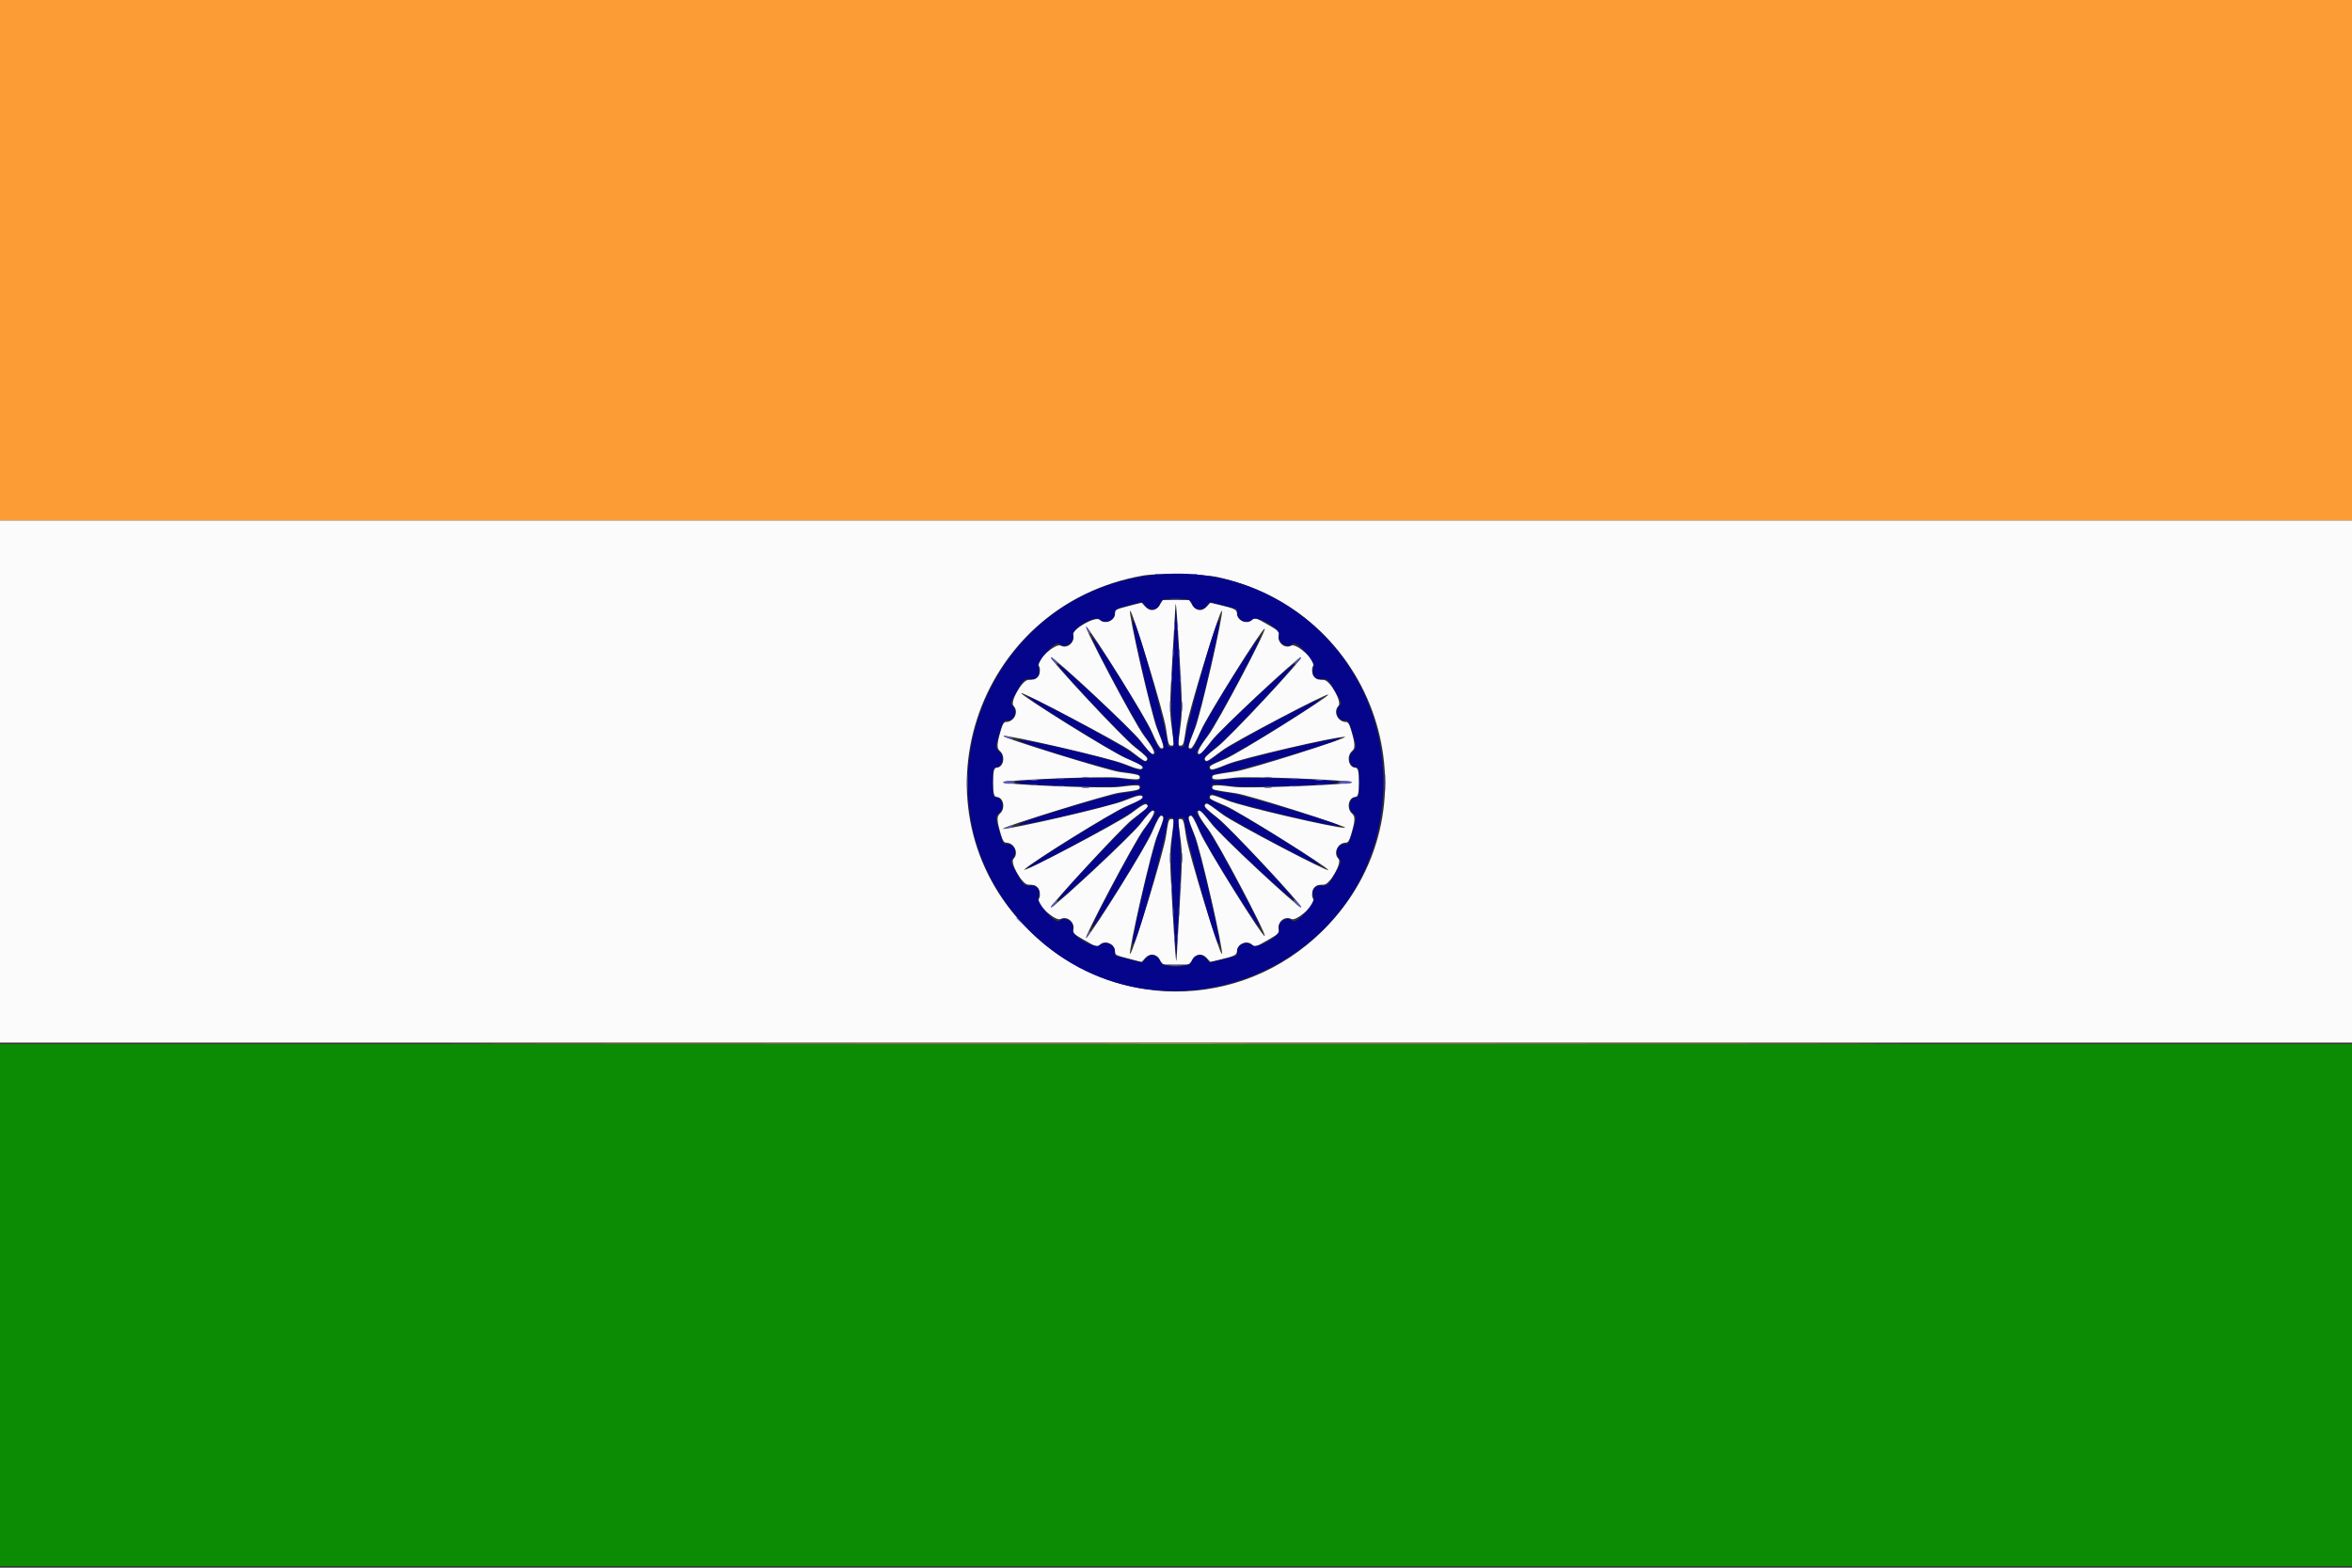 <?xml version="1.0" encoding="iso-8859-1"?>
<svg xmlns="http://www.w3.org/2000/svg" xmlns:xlink="http://www.w3.org/1999/xlink" version="1.1" id="Capa_1" x="0px" y="0px" viewBox="0 85.331 512 341.337" style="enable-background:new 0 0 512 512;" xml:space="preserve" width="512" height="341.337">

  <rect x="0" y="85.331" width="512" height="341.337" fill="#333333" stroke="none"/>

  <path fill-rule="evenodd" clip-rule="evenodd" d="M0 141.836V198.672H256H512V141.836V85H256H0V141.836ZM128.027 312.583C198.529 312.626 313.801 312.626 384.187 312.583C454.572 312.538 396.888 312.501 256 312.501C115.112 312.501 57.523 312.538 128.027 312.583Z" fill="#FC9C34" />
  <path fill-rule="evenodd" clip-rule="evenodd" d="M0 255.506V312.342H256H512V255.506V198.672H256H0V255.506ZM265.125 210.994C300.822 218.893 313.747 262.247 288.044 287.858C270.112 305.723 241.775 305.656 223.799 287.704C197.638 261.575 212.052 217.144 248.795 210.65C252.083 210.07 261.88 210.276 265.125 210.994ZM252.474 217.016C251.608 218.395 250.363 218.545 249.299 217.397L248.513 216.55L245.874 217.234C242.705 218.055 242.712 218.052 242.712 218.973C242.712 220.492 240.475 221.365 239.383 220.273C238.513 219.401 233.327 222.343 233.627 223.537C234.047 225.209 232.34 226.678 230.885 225.899C229.786 225.311 225.224 229.342 226.052 230.17C226.55 230.667 226.447 232.181 225.878 232.749C225.361 233.266 225.192 233.319 223.82 233.378C222.456 233.438 219.788 238.185 220.639 239.037C221.855 240.253 220.776 242.539 218.986 242.539C218.557 242.539 218.267 242.988 217.901 244.219C216.987 247.289 216.94 248.23 217.668 248.858C218.944 249.961 218.445 252.465 216.95 252.465C216.402 252.465 216.143 253.49 216.143 255.666C216.143 257.844 216.402 258.869 216.95 258.869C218.445 258.869 218.944 261.373 217.668 262.475C216.94 263.105 216.987 264.045 217.901 267.113C218.267 268.346 218.557 268.795 218.986 268.795C220.776 268.795 221.855 271.08 220.639 272.296C219.784 273.151 222.46 277.903 223.82 277.946C225.128 277.987 225.35 278.056 225.878 278.584C226.437 279.143 226.552 280.664 226.072 281.145C225.248 281.968 229.793 286.019 230.885 285.434C232.361 284.644 234.14 286.262 233.614 287.917C233.464 288.392 233.836 288.749 235.427 289.666C238.822 291.619 238.824 291.62 239.38 291.065C240.497 289.947 242.712 290.846 242.712 292.417C242.712 293.277 242.726 293.284 245.874 294.1L248.513 294.785L249.299 293.936C250.363 292.789 251.608 292.939 252.474 294.319L253.119 295.346H256H258.881L259.526 294.319C260.388 292.945 261.637 292.789 262.689 293.924L263.464 294.759L265.495 294.288C268.695 293.545 269.288 293.249 269.288 292.387C269.288 290.842 271.514 289.959 272.62 291.065C273.175 291.62 273.179 291.619 276.563 289.671C278.263 288.694 278.529 288.42 278.376 287.809C277.953 286.125 279.653 284.652 281.115 285.434C282.207 286.019 286.752 281.968 285.928 281.145C285.448 280.664 285.563 279.143 286.122 278.584C286.65 278.056 286.872 277.987 288.18 277.946C289.54 277.903 292.216 273.151 291.361 272.296C290.145 271.08 291.224 268.795 293.014 268.795C293.443 268.795 293.733 268.346 294.099 267.113C295.013 264.045 295.06 263.105 294.332 262.475C293.056 261.373 293.555 258.869 295.05 258.869C295.598 258.869 295.857 257.844 295.857 255.666C295.857 253.49 295.598 252.465 295.05 252.465C293.555 252.465 293.056 249.961 294.332 248.858C295.06 248.23 295.013 247.289 294.099 244.219C293.733 242.988 293.443 242.539 293.014 242.539C291.224 242.539 290.145 240.253 291.361 239.037C292.212 238.185 289.544 233.438 288.18 233.378C286.808 233.319 286.639 233.266 286.122 232.749C285.563 232.191 285.448 230.669 285.928 230.189C286.752 229.366 282.207 225.315 281.115 225.899C279.653 226.682 277.953 225.209 278.376 223.524C278.529 222.914 278.263 222.64 276.563 221.662C273.179 219.715 273.175 219.714 272.62 220.269C271.492 221.397 269.288 220.486 269.288 218.891C269.288 218.093 268.631 217.773 265.495 217.046L263.464 216.574L262.689 217.41C261.637 218.545 260.388 218.389 259.526 217.016L258.881 215.986H256H253.119L252.474 217.016ZM256.791 228.634C257.388 238.956 257.402 240.159 256.96 243.503C256.371 247.971 256.362 247.661 257.069 247.661C257.576 247.661 257.729 247.147 258.182 243.899C258.653 240.527 265.564 217.895 265.993 218.324C266.433 218.764 261.388 240.826 260.129 243.966C258.584 247.816 258.464 248.4 259.247 248.246C259.574 248.181 260.394 246.723 261.409 244.404C262.84 241.132 274.918 221.848 275.31 222.206C275.74 222.599 265.106 242.699 262.993 245.489C260.854 248.314 260.298 249.583 261.203 249.583C261.347 249.583 262.468 248.273 263.695 246.671C265.629 244.146 282.44 228.45 283.21 228.45C283.95 228.45 267.694 245.883 265.015 247.962C262.646 249.801 262.025 250.44 262.291 250.761C262.698 251.252 262.575 251.32 266.257 248.593C268.713 246.776 289.14 236.047 289.14 236.575C289.14 237.145 269.587 249.371 266.789 250.55C263.245 252.045 263.119 252.129 263.494 252.735C263.68 253.036 264.622 252.775 267.284 251.684C270.413 250.403 290.924 245.64 292.774 245.766C294.042 245.851 271.987 252.849 269.128 253.268C264.042 254.014 263.845 254.063 263.845 254.561C263.845 255.137 264.878 255.156 268.786 254.651C271.735 254.271 294.264 255.169 294.264 255.666C294.264 256.164 271.735 257.062 268.786 256.681C264.878 256.177 263.845 256.196 263.845 256.774C263.845 257.272 264.042 257.32 269.128 258.065C271.987 258.485 294.042 265.483 292.774 265.569C290.924 265.693 270.413 260.931 267.284 259.65C264.622 258.559 263.68 258.298 263.494 258.599C263.119 259.206 263.245 259.289 266.789 260.783C269.587 261.963 289.14 274.188 289.14 274.759C289.14 275.286 268.713 264.559 266.257 262.74C262.575 260.015 262.698 260.082 262.291 260.573C262.025 260.894 262.646 261.533 265.015 263.371C267.694 265.449 283.95 282.884 283.21 282.884C282.44 282.884 265.629 267.188 263.695 264.662C262.468 263.061 261.347 261.75 261.203 261.75C260.298 261.75 260.854 263.02 262.993 265.844C265.105 268.633 275.741 288.738 275.31 289.126C274.897 289.499 262.597 269.78 261.198 266.499C260.067 263.847 259.475 262.81 259.163 262.93C258.513 263.18 258.587 263.524 260.129 267.368C261.39 270.513 266.433 292.57 265.992 293.012C265.565 293.438 258.66 270.813 258.185 267.435C257.729 264.189 257.576 263.672 257.069 263.672C256.362 263.672 256.371 263.362 256.96 267.833C257.402 271.175 257.389 272.364 256.801 282.381C256.449 288.382 256.15 293.579 256.136 293.931C256.054 295.943 255.786 292.694 255.209 282.7C254.612 272.378 254.598 271.174 255.04 267.83C255.629 263.362 255.638 263.672 254.931 263.672C254.424 263.672 254.271 264.189 253.815 267.435C253.34 270.813 246.435 293.438 246.008 293.012C245.567 292.57 250.61 270.513 251.871 267.368C253.413 263.524 253.487 263.18 252.837 262.93C252.525 262.81 251.933 263.847 250.803 266.499C249.448 269.681 238.324 287.59 236.55 289.448C235.142 290.924 246.929 268.589 249.007 265.844C251.146 263.02 251.702 261.75 250.797 261.75C250.653 261.75 249.532 263.064 248.305 264.669C246.365 267.204 229.571 282.884 228.794 282.884C228.186 282.884 244.259 265.475 246.396 263.819C247.75 262.769 249.143 261.685 249.492 261.41C250.03 260.985 250.058 260.853 249.672 260.533C249.307 260.23 248.631 260.598 246.205 262.424C243.571 264.406 221.734 275.897 223.02 274.625C224.687 272.972 242.034 262.205 245.152 260.886C247.15 260.04 248.785 259.277 248.786 259.189C248.787 258.224 248.084 258.31 244.64 259.695C241.384 261.004 218.908 266.184 218.423 265.737C218.071 265.414 241.24 258.242 243.672 257.923C247.625 257.405 248.155 257.268 248.155 256.762C248.155 256.204 247.451 256.193 243.473 256.681C240.381 257.062 218.377 256.172 218.377 255.666C218.377 255.162 240.381 254.273 243.473 254.653C247.451 255.142 248.155 255.129 248.155 254.572C248.155 254.066 247.625 253.929 243.672 253.411C241.24 253.091 218.071 245.921 218.423 245.597C218.908 245.15 241.384 250.33 244.64 251.64C248.081 253.022 248.803 253.11 248.782 252.145C248.781 252.057 247.09 251.259 245.025 250.374C241.921 249.041 221.955 236.612 222.324 236.242C222.642 235.925 244.015 247.224 246.088 248.804C249.318 251.268 249.297 251.257 249.709 250.761C249.975 250.44 249.354 249.801 246.985 247.962C244.3 245.878 228.05 228.45 228.794 228.45C229.571 228.45 246.365 244.129 248.305 246.665C249.532 248.271 250.653 249.583 250.797 249.583C251.702 249.583 251.146 248.314 249.007 245.489C246.929 242.745 235.142 220.41 236.55 221.886C238.223 223.638 249.443 241.644 250.715 244.62C251.656 246.822 252.42 248.181 252.75 248.246C253.536 248.4 253.417 247.819 251.871 243.966C250.61 240.821 245.567 218.763 246.008 218.322C246.435 217.896 253.34 240.521 253.815 243.899C254.271 247.145 254.424 247.661 254.931 247.661C255.638 247.661 255.629 247.972 255.04 243.501C254.598 240.158 254.611 238.97 255.199 228.952C255.551 222.952 255.85 217.755 255.864 217.403C255.946 215.391 256.214 218.64 256.791 228.634Z" fill="#FBFBFB" />
  <path fill-rule="evenodd" clip-rule="evenodd" d="M0 369.498V426.334H256H512V369.498V312.662H256H0V369.498Z" fill="#0C8C04" />
  <path fill-rule="evenodd" clip-rule="evenodd" d="M250.912 210.538C214.595 214.752 197.805 258.302 221.948 285.667C249.586 316.991 301.143 297.461 301.143 255.666C301.143 228.314 277.874 207.41 250.912 210.538ZM258.336 215.836C259.016 215.972 259.369 216.266 259.505 216.808C259.891 218.348 262.076 218.432 262.876 216.938C263.195 216.343 263.274 216.347 266.108 217.105C267.707 217.532 269.076 217.883 269.151 217.883C269.226 217.883 269.288 218.243 269.288 218.683C269.288 220.378 271.323 221.342 272.552 220.228C273.618 219.264 278.767 222.193 278.422 223.569C277.999 225.252 280.21 226.686 281.399 225.497C282.22 224.676 286.445 229.47 285.951 230.661C285.334 232.151 286.2 233.367 287.75 233.186C288.995 233.041 289.157 233.207 291.043 236.552C292.012 238.274 292.051 238.454 291.576 238.979C290.42 240.255 291.11 242.218 292.714 242.218C293.519 242.218 293.652 242.396 294.212 244.219C295.363 247.971 295.377 248.25 294.452 248.978C293.119 250.026 293.77 252.465 295.384 252.465C295.78 252.465 295.864 253.033 295.864 255.666C295.864 258.299 295.78 258.869 295.384 258.869C293.77 258.869 293.119 261.307 294.452 262.355C295.377 263.084 295.363 263.362 294.212 267.113C293.652 268.937 293.519 269.115 292.714 269.115C291.11 269.115 290.42 271.077 291.576 272.354C292.051 272.88 292.012 273.06 291.043 274.78C289.157 278.125 288.995 278.293 287.75 278.147C286.2 277.966 285.334 279.181 285.951 280.671C286.445 281.863 282.22 286.656 281.399 285.836C280.21 284.648 277.999 286.08 278.422 287.765C278.767 289.139 273.618 292.069 272.552 291.104C271.323 289.992 269.288 290.956 269.288 292.649C269.288 293.09 269.226 293.45 269.151 293.45C269.076 293.45 267.707 293.8 266.108 294.227C263.274 294.986 263.195 294.99 262.876 294.395C262.076 292.901 259.891 292.985 259.505 294.524C259.089 296.186 252.911 296.186 252.495 294.524C252.109 292.985 249.924 292.901 249.124 294.395C248.805 294.99 248.726 294.986 245.892 294.227C244.293 293.8 242.924 293.45 242.849 293.45C242.774 293.45 242.712 293.09 242.712 292.649C242.712 290.956 240.677 289.992 239.448 291.104C238.382 292.069 233.233 289.139 233.578 287.765C234.001 286.08 231.79 284.648 230.601 285.836C229.78 286.656 225.555 281.863 226.049 280.671C226.666 279.181 225.8 277.966 224.25 278.147C223.005 278.293 222.843 278.125 220.957 274.78C219.988 273.06 219.949 272.88 220.424 272.354C221.58 271.077 220.89 269.115 219.286 269.115C218.481 269.115 218.348 268.937 217.788 267.113C216.637 263.362 216.623 263.084 217.548 262.355C218.881 261.307 218.23 258.869 216.616 258.869C216.22 258.869 216.136 258.299 216.136 255.666C216.136 253.033 216.22 252.465 216.616 252.465C218.23 252.465 218.881 250.026 217.548 248.978C216.623 248.25 216.637 247.971 217.788 244.219C218.348 242.396 218.481 242.218 219.286 242.218C220.89 242.218 221.58 240.255 220.424 238.979C219.949 238.454 219.988 238.274 220.957 236.552C222.843 233.207 223.005 233.041 224.25 233.186C225.8 233.367 226.666 232.151 226.049 230.661C225.555 229.47 229.78 224.676 230.601 225.497C231.79 226.686 234.001 225.252 233.578 223.569C233.233 222.193 238.382 219.264 239.448 220.228C240.658 221.324 242.712 220.383 242.712 218.734C242.712 218.096 242.985 217.906 244.553 217.459C248.63 216.296 248.772 216.279 249.125 216.94C249.929 218.442 252.109 218.346 252.499 216.793C252.616 216.325 252.982 215.943 253.389 215.863C254.52 215.643 257.29 215.628 258.336 215.836ZM255.84 219.394C255.84 220.106 255.61 224.418 255.329 228.973C254.854 236.649 254.874 240.848 255.402 245.98C255.598 247.876 255.572 247.982 254.924 247.982C254.547 247.982 254.236 247.874 254.231 247.742C254.12 244.094 246.685 217.755 246.566 220.588C246.487 222.494 250.904 241.298 252.168 244.428C253.322 247.289 253.549 248.136 253.219 248.345C252.474 248.817 252.244 248.493 250.557 244.603C249.138 241.331 239.503 225.818 237.841 224.127C236.46 222.723 246.957 242.506 249.176 245.49C250.579 247.377 251.637 249.07 251.524 249.252C251.058 250.005 250.317 249.429 248.041 246.547C245.964 243.917 230.223 229.214 230.223 229.904C230.223 230.652 244.234 245.603 246.947 247.748C249.742 249.96 250.054 250.307 249.751 250.873C249.432 251.468 249.213 251.359 246.301 249.159C243.739 247.222 222.035 235.61 223.695 237.064C225.847 238.947 242.241 249.083 245.193 250.354C248.584 251.815 249.471 252.546 248.366 252.969C248.131 253.06 246.365 252.494 244.444 251.714C241.412 250.48 223.409 246.272 221.732 246.405C220.189 246.528 240.768 252.842 244.218 253.305C247.995 253.811 248.155 253.864 248.155 254.59C248.155 255.47 248.326 255.46 243.992 254.864C240.684 254.409 220.938 255.097 220.938 255.666C220.938 256.237 240.684 256.924 243.992 256.469C248.326 255.874 248.155 255.862 248.155 256.744C248.155 257.47 247.995 257.522 244.218 258.028C240.768 258.49 220.189 264.804 221.732 264.927C223.409 265.061 241.412 260.854 244.444 259.62C246.365 258.838 248.131 258.274 248.366 258.363C249.471 258.788 248.584 259.519 245.193 260.979C242.241 262.25 225.847 272.386 223.695 274.27C222.035 275.724 243.739 264.112 246.301 262.175C249.213 259.973 249.432 259.865 249.751 260.461C250.054 261.027 249.742 261.374 246.947 263.586C244.234 265.731 230.223 280.681 230.223 281.43C230.223 282.12 245.964 267.417 248.041 264.786C250.317 261.904 251.058 261.329 251.524 262.082C251.637 262.263 250.579 263.957 249.176 265.843C246.957 268.826 236.46 288.61 237.841 287.207C239.503 285.516 249.138 270.002 250.557 266.73C252.244 262.839 252.474 262.517 253.219 262.988C253.549 263.198 253.321 264.045 252.165 266.906C250.9 270.035 246.514 288.691 246.564 290.728C246.637 293.733 254.12 267.253 254.231 263.592C254.236 263.46 254.527 263.351 254.879 263.351C255.644 263.351 255.651 263.468 255.144 268.329C254.833 271.312 254.867 273.762 255.343 282.454C255.866 291.995 256.16 295.409 256.16 291.94C256.16 291.227 256.39 286.916 256.671 282.361C257.146 274.684 257.126 270.486 256.598 265.353C256.402 263.458 256.428 263.351 257.076 263.351C257.453 263.351 257.764 263.46 257.769 263.592C257.88 267.24 265.315 293.578 265.434 290.746C265.513 288.84 261.096 270.034 259.832 266.906C258.678 264.044 258.451 263.198 258.781 262.988C259.528 262.515 259.768 262.848 261.345 266.536C262.669 269.631 272.552 285.573 274.159 287.207C275.539 288.608 265.043 268.827 262.824 265.843C261.421 263.957 260.364 262.263 260.476 262.082C260.942 261.328 261.683 261.905 263.967 264.796C266.056 267.441 280.873 281.283 281.614 281.283C282.326 281.283 267.811 265.76 265.06 263.579C262.278 261.372 261.953 261.011 262.252 260.455C262.566 259.867 262.803 259.986 265.729 262.203C268.421 264.242 288.872 275.082 287.379 273.68C285.615 272.021 269.836 262.276 266.807 260.974C264.826 260.124 263.205 259.313 263.205 259.175C263.205 257.934 263.58 257.956 266.993 259.395C269.862 260.606 290.301 265.449 291.692 265.248C292.879 265.077 271.037 258.469 267.767 258.01C264.047 257.489 263.845 257.422 263.845 256.723C263.845 255.865 263.642 255.877 268.168 256.466C271.631 256.915 291.382 256.236 291.382 255.666C291.382 255.097 271.631 254.417 268.168 254.867C263.642 255.456 263.845 255.468 263.845 254.61C263.845 253.911 264.047 253.845 267.767 253.324C271.027 252.866 292.918 246.242 291.692 246.083C290.248 245.896 269.856 250.73 266.993 251.938C263.58 253.378 263.205 253.399 263.205 252.159C263.205 252.019 264.826 251.209 266.807 250.358C269.836 249.058 285.615 239.313 287.379 237.653C288.872 236.251 268.421 247.091 265.729 249.13C262.803 251.346 262.566 251.465 262.252 250.879C261.953 250.322 262.278 249.961 265.06 247.754C267.771 245.604 281.777 230.649 281.777 229.904C281.777 229.214 266.036 243.917 263.959 246.547C261.683 249.429 260.942 250.005 260.476 249.252C260.364 249.07 261.421 247.377 262.824 245.49C265.043 242.506 275.539 222.725 274.159 224.127C272.552 225.76 262.669 241.703 261.345 244.798C259.768 248.485 259.528 248.818 258.781 248.345C258.451 248.136 258.678 247.289 259.832 244.428C261.096 241.298 265.513 222.494 265.434 220.588C265.315 217.755 257.88 244.094 257.769 247.742C257.764 247.874 257.473 247.982 257.121 247.982C256.356 247.982 256.349 247.866 256.856 243.004C257.167 240.022 257.133 237.572 256.657 228.88C256.134 219.338 255.84 215.923 255.84 219.394Z" fill="#05058C" />
  <path fill-rule="evenodd" clip-rule="evenodd" d="M251.437 210.42C251.745 210.499 252.25 210.499 252.558 210.42C252.867 210.339 252.614 210.272 251.997 210.272C251.38 210.272 251.128 210.339 251.437 210.42ZM259.442 210.42C259.75 210.499 260.255 210.499 260.563 210.42C260.872 210.339 260.62 210.272 260.003 210.272C259.386 210.272 259.133 210.339 259.442 210.42ZM254.792 215.872C255.36 215.944 256.369 215.945 257.033 215.875C257.697 215.806 257.233 215.748 256 215.747C254.767 215.746 254.223 215.802 254.792 215.872ZM255.607 221.726C255.607 222.518 255.67 222.842 255.745 222.447C255.822 222.05 255.822 221.401 255.745 221.005C255.67 220.608 255.607 220.934 255.607 221.726ZM256.247 221.726C256.247 222.518 256.31 222.842 256.387 222.447C256.462 222.05 256.462 221.401 256.387 221.005C256.31 220.608 256.247 220.934 256.247 221.726ZM236.686 222.526C236.887 222.966 237.175 223.327 237.327 223.327C237.478 223.327 237.367 222.966 237.079 222.526C236.79 222.086 236.502 221.726 236.438 221.726C236.374 221.726 236.485 222.086 236.686 222.526ZM255.287 227.49C255.287 228.282 255.35 228.606 255.425 228.209C255.502 227.814 255.502 227.165 255.425 226.769C255.35 226.372 255.287 226.696 255.287 227.49ZM256.567 227.49C256.567 228.282 256.63 228.606 256.707 228.209C256.782 227.814 256.782 227.165 256.707 226.769C256.63 226.372 256.567 226.696 256.567 227.49ZM229.262 229.248C229.676 229.689 230.084 229.978 230.17 229.891C230.382 229.679 229.247 228.45 228.837 228.45C228.658 228.45 228.849 228.809 229.262 229.248ZM282.254 229.092C281.399 230.038 281.857 230.187 282.738 229.248C283.151 228.809 283.342 228.45 283.163 228.45C282.982 228.45 282.574 228.739 282.254 229.092ZM254.967 232.932C254.967 233.725 255.028 234.05 255.105 233.653C255.182 233.257 255.182 232.608 255.105 232.212C255.028 231.816 254.967 232.14 254.967 232.932ZM256.888 232.932C256.888 233.725 256.95 234.05 257.027 233.653C257.103 233.257 257.103 232.608 257.027 232.212C256.95 231.816 256.888 232.14 256.888 232.932ZM254.659 239.176C254.66 240.233 254.72 240.626 254.792 240.052C254.862 239.476 254.861 238.612 254.788 238.13C254.715 237.649 254.656 238.12 254.659 239.176ZM257.22 239.176C257.221 240.233 257.281 240.626 257.353 240.052C257.425 239.476 257.422 238.612 257.349 238.13C257.276 237.649 257.219 238.12 257.22 239.176ZM218.697 245.698C219.476 246.161 220.824 246.499 220.458 246.138C220.282 245.965 219.706 245.731 219.177 245.617C218.55 245.483 218.383 245.511 218.697 245.698ZM210.487 255.666C210.487 257.339 210.541 258.024 210.607 257.188C210.673 256.351 210.673 254.983 210.607 254.146C210.541 253.31 210.487 253.993 210.487 255.666ZM301.423 255.666C301.423 257.339 301.477 258.024 301.544 257.188C301.61 256.351 301.61 254.983 301.544 254.146C301.477 253.31 301.423 253.993 301.423 255.666ZM235.588 254.612C235.983 254.688 236.632 254.688 237.028 254.612C237.425 254.536 237.101 254.473 236.307 254.473C235.515 254.473 235.191 254.536 235.588 254.612ZM275.292 254.612C275.688 254.688 276.337 254.688 276.733 254.612C277.129 254.536 276.805 254.473 276.013 254.473C275.22 254.473 274.895 254.536 275.292 254.612ZM230.144 254.932C230.54 255.008 231.188 255.008 231.585 254.932C231.981 254.856 231.657 254.793 230.865 254.793C230.072 254.793 229.747 254.856 230.144 254.932ZM280.9 254.935C281.386 255.01 282.107 255.007 282.501 254.932C282.895 254.856 282.496 254.796 281.617 254.797C280.736 254.8 280.413 254.863 280.9 254.935ZM224.38 255.253C224.777 255.328 225.425 255.328 225.821 255.253C226.217 255.176 225.893 255.113 225.101 255.113C224.308 255.113 223.983 255.176 224.38 255.253ZM286.499 255.253C286.895 255.328 287.544 255.328 287.94 255.253C288.337 255.176 288.012 255.113 287.219 255.113C286.427 255.113 286.103 255.176 286.499 255.253ZM218.377 255.666C218.377 255.843 218.953 255.986 219.657 255.986C220.362 255.986 220.938 255.843 220.938 255.666C220.938 255.491 220.362 255.346 219.657 255.346C218.953 255.346 218.377 255.491 218.377 255.666ZM291.382 255.666C291.382 255.843 292.031 255.986 292.823 255.986C293.615 255.986 294.264 255.843 294.264 255.666C294.264 255.491 293.615 255.346 292.823 255.346C292.031 255.346 291.382 255.491 291.382 255.666ZM224.38 256.213C224.777 256.29 225.425 256.29 225.821 256.213C226.217 256.136 225.893 256.075 225.101 256.075C224.308 256.075 223.983 256.136 224.38 256.213ZM286.499 256.213C286.895 256.29 287.544 256.29 287.94 256.213C288.337 256.136 288.012 256.075 287.219 256.075C286.427 256.075 286.103 256.136 286.499 256.213ZM230.144 256.533C230.54 256.61 231.188 256.61 231.585 256.533C231.981 256.457 231.657 256.395 230.865 256.395C230.072 256.395 229.747 256.457 230.144 256.533ZM280.9 256.537C281.386 256.611 282.107 256.608 282.501 256.533C282.895 256.456 282.496 256.396 281.617 256.399C280.736 256.401 280.413 256.464 280.9 256.537ZM235.588 256.853C235.983 256.93 236.632 256.93 237.028 256.853C237.425 256.777 237.101 256.715 236.307 256.715C235.515 256.715 235.191 256.777 235.588 256.853ZM275.292 256.853C275.688 256.93 276.337 256.93 276.733 256.853C277.129 256.777 276.805 256.715 276.013 256.715C275.22 256.715 274.895 256.777 275.292 256.853ZM219.177 265.434L218.217 265.887L219.177 265.699C219.706 265.595 220.274 265.385 220.442 265.232C220.899 264.813 220.287 264.911 219.177 265.434ZM254.659 272.157C254.66 273.214 254.72 273.607 254.792 273.032C254.862 272.456 254.861 271.592 254.788 271.111C254.715 270.63 254.656 271.101 254.659 272.157ZM257.22 272.157C257.221 273.214 257.281 273.607 257.353 273.032C257.425 272.456 257.422 271.592 257.349 271.111C257.276 270.63 257.219 271.101 257.22 272.157ZM254.967 278.4C254.967 279.194 255.028 279.518 255.105 279.121C255.182 278.726 255.182 278.077 255.105 277.681C255.028 277.284 254.967 277.608 254.967 278.4ZM256.888 278.4C256.888 279.194 256.95 279.518 257.027 279.121C257.103 278.726 257.103 278.077 257.027 277.681C256.95 277.284 256.888 277.608 256.888 278.4ZM229.262 282.084C228.849 282.525 228.658 282.884 228.837 282.884C229.247 282.884 230.382 281.654 230.17 281.442C230.084 281.356 229.676 281.645 229.262 282.084ZM282.097 282.083C282.51 282.523 282.993 282.884 283.168 282.884C283.345 282.884 283.15 282.523 282.737 282.083C282.323 281.643 281.841 281.283 281.664 281.283C281.489 281.283 281.683 281.643 282.097 282.083ZM255.287 283.844C255.287 284.637 255.35 284.962 255.425 284.565C255.502 284.168 255.502 283.52 255.425 283.124C255.35 282.728 255.287 283.052 255.287 283.844ZM256.567 283.844C256.567 284.637 256.63 284.962 256.707 284.565C256.782 284.168 256.782 283.52 256.707 283.124C256.63 282.728 256.567 283.052 256.567 283.844ZM221.258 285.225C221.258 285.28 221.727 285.749 222.299 286.266L223.34 287.207L222.399 286.166C221.522 285.196 221.258 284.978 221.258 285.225ZM236.686 288.808C236.485 289.247 236.374 289.608 236.438 289.608C236.502 289.608 236.79 289.247 237.079 288.808C237.367 288.368 237.478 288.007 237.327 288.007C237.175 288.007 236.887 288.368 236.686 288.808ZM255.607 289.608C255.607 290.4 255.67 290.724 255.745 290.329C255.822 289.932 255.822 289.284 255.745 288.887C255.67 288.491 255.607 288.816 255.607 289.608ZM256.247 289.608C256.247 290.4 256.31 290.724 256.387 290.329C256.462 289.932 256.462 289.284 256.387 288.887C256.31 288.491 256.247 288.816 256.247 289.608ZM254.792 295.602C255.36 295.674 256.369 295.674 257.033 295.605C257.697 295.536 257.233 295.478 256 295.477C254.767 295.476 254.223 295.532 254.792 295.602Z" fill="#5A5AB4" />
</svg>